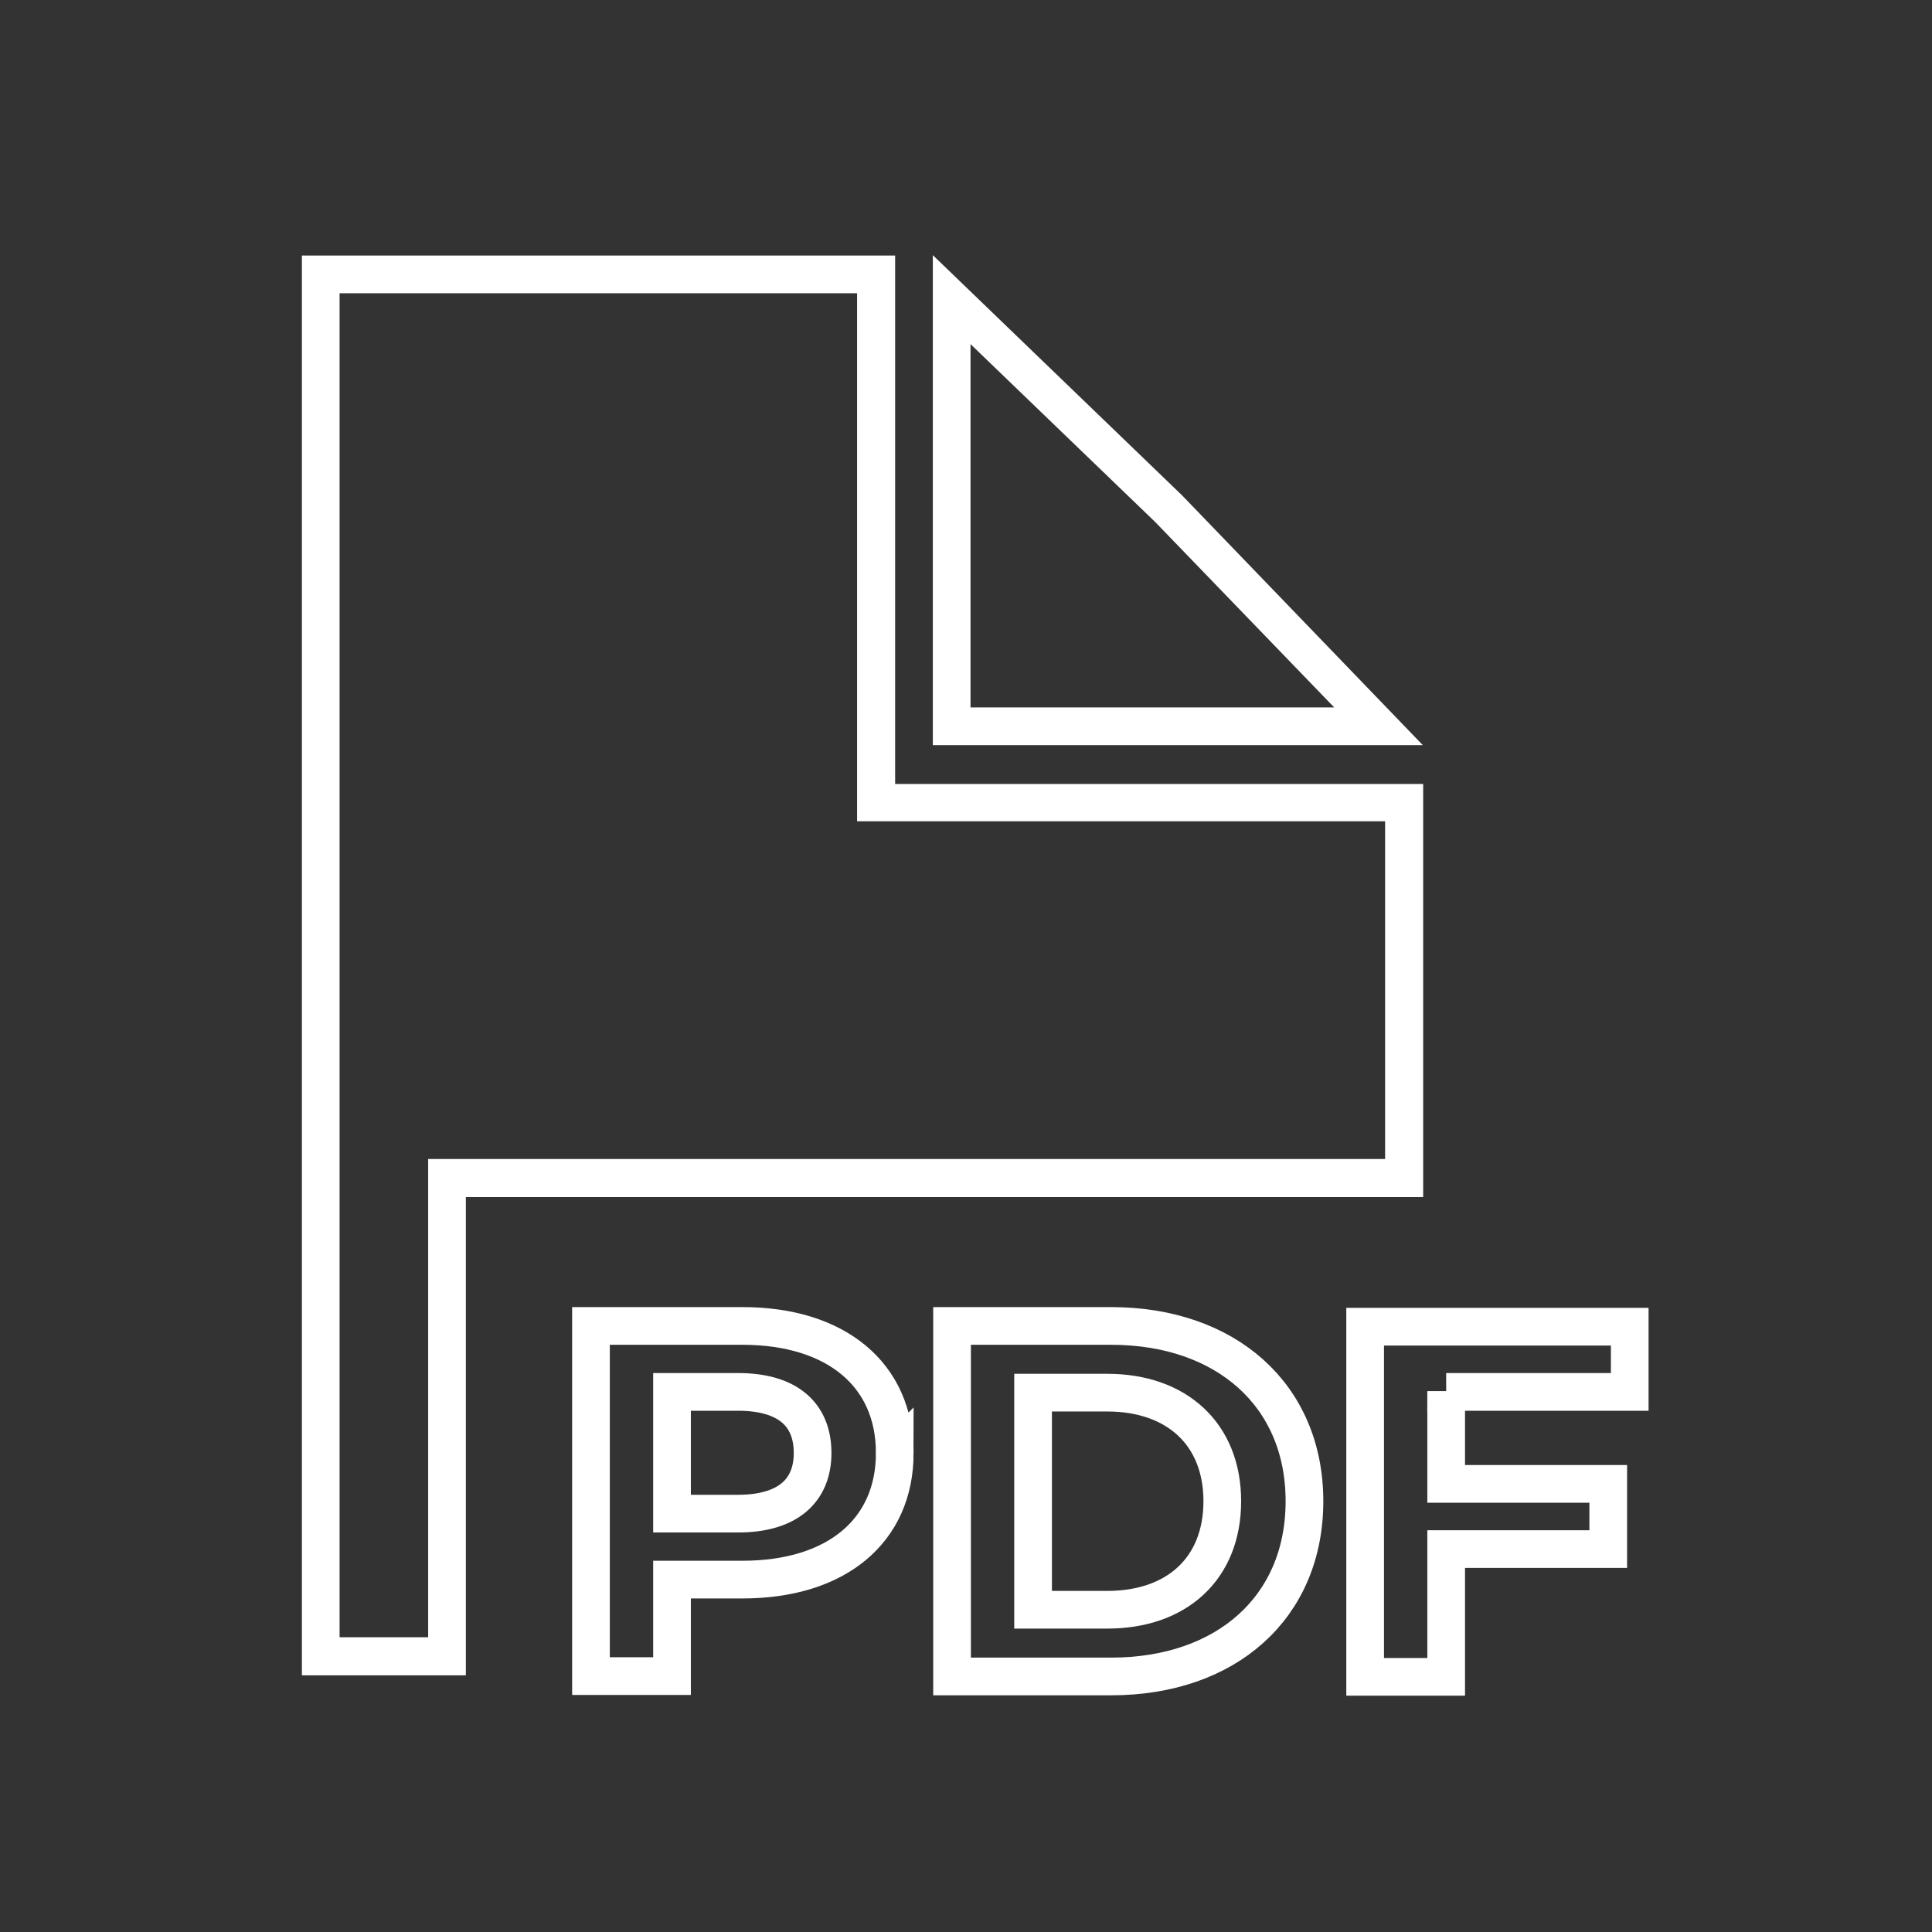 <?xml version="1.0" encoding="UTF-8"?>
<svg xmlns="http://www.w3.org/2000/svg" viewBox="0 0 51.26 51.26">
  <rect x="0" y="0" width="51.26" height="51.26" fill="#333333" stroke="none"/>
  <defs>
    <style>
      .cls-1 {
        fill: #FFFFFF;
      }

      .cls-2 {
        fill: none;
        stroke: #FFFFFF;
        stroke-miterlimit: 10;
      }
    </style>
  </defs>
  <g>
    <path class="cls-2" d="m23.74,38.55c0,2.07-1.55,3.36-4.04,3.36h-1.87v2.56h-2.15v-9.29h4.02c2.48,0,4.04,1.29,4.04,3.37Zm-2.18,0c0-1.02-.66-1.62-1.98-1.62h-1.75v3.23h1.75c1.31,0,1.98-.6,1.98-1.61Z"/>
    <path class="cls-2" d="m25.26,35.18h4.22c3.04,0,5.13,1.83,5.13,4.65s-2.08,4.65-5.13,4.65h-4.22v-9.29Zm4.12,7.53c1.85,0,3.05-1.1,3.05-2.88s-1.21-2.88-3.05-2.88h-1.97v5.76h1.97Z"/>
    <path class="cls-2" d="m38.37,36.91v2.46h4.3v1.73h-4.3v3.39h-2.15v-9.29h7.02v1.73h-4.87Z"/>
  </g>
  <path class="cls-1" d="m22.74,7.78v14.01h14.01v8.96H11.36v12.69h-2.35V7.78h13.73m1-1h-15.73v37.67h4.35v-12.69h25.4v-10.96h-14.01V6.78h0Z"/>
  <path class="cls-1" d="m25.75,9.13l4.9,4.72,4.75,4.92h-9.65v-9.65m-1-2.35v13h13l-6.38-6.62-6.62-6.38h0Z"/>
</svg>